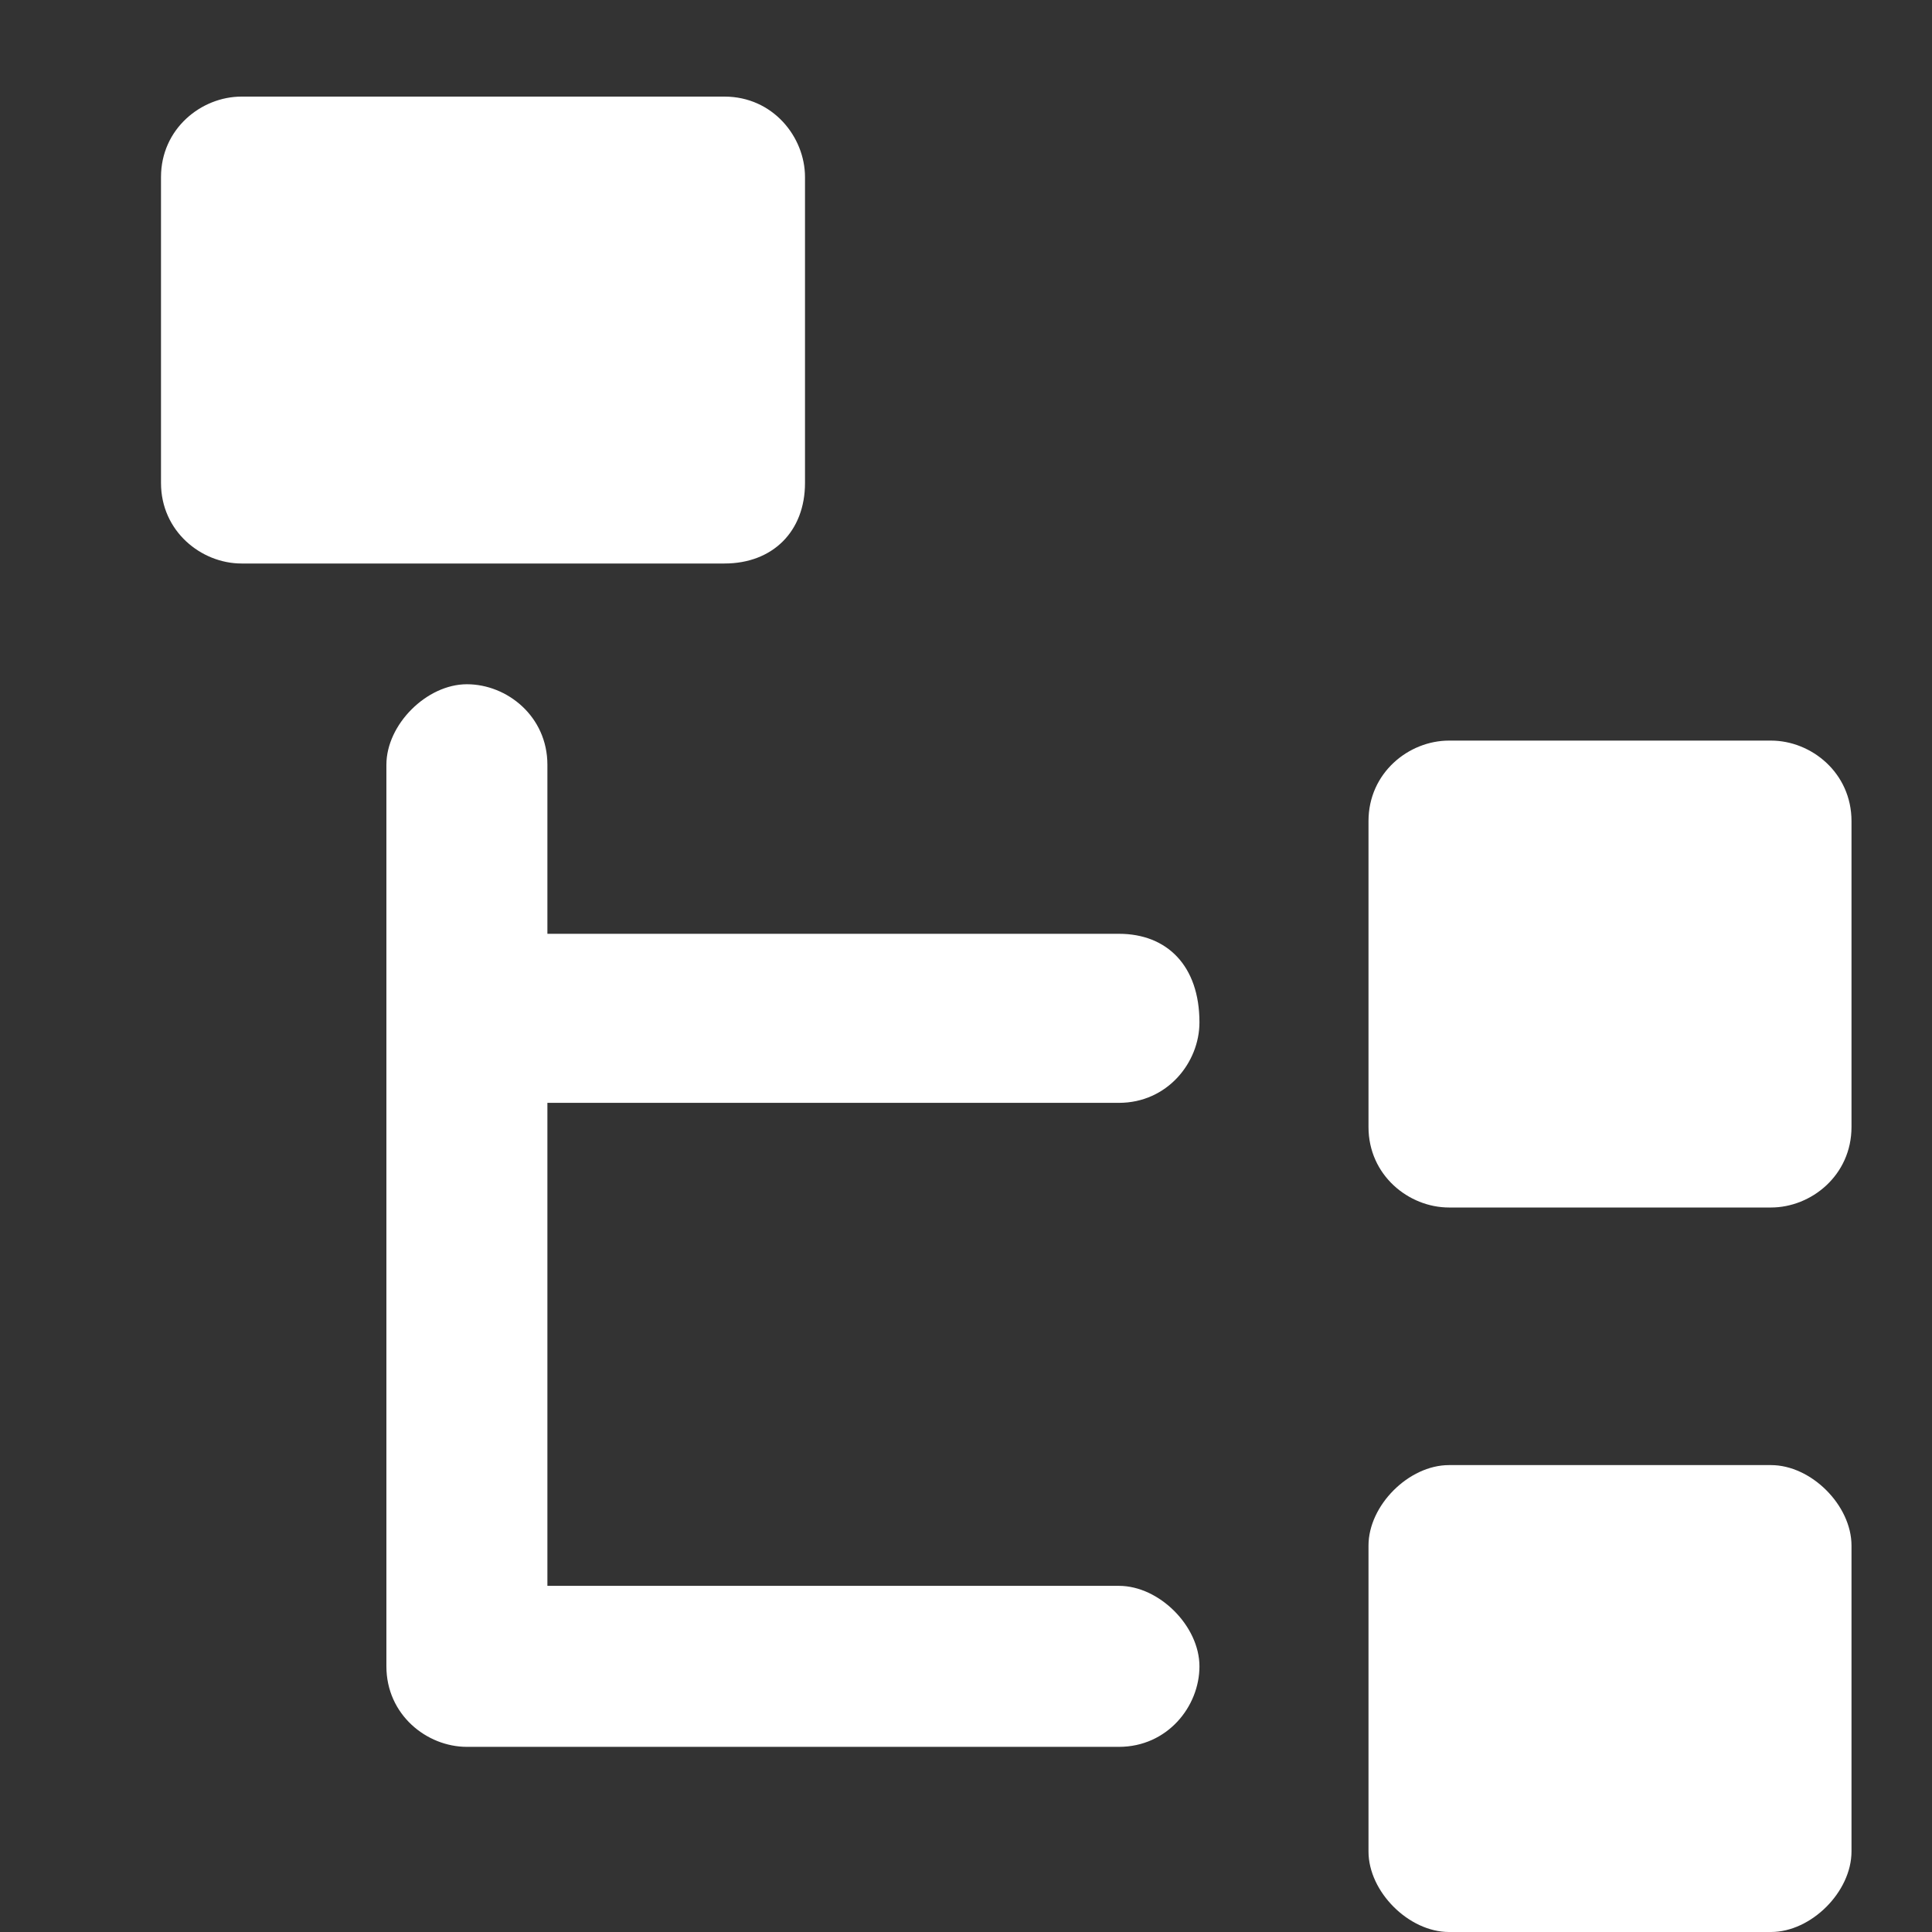 <?xml version="1.0" encoding="utf-8"?>
<!-- Generator: Adobe Illustrator 21.0.0, SVG Export Plug-In . SVG Version: 6.00 Build 0)  -->
<svg version="1.1" id="图层_1" xmlns="http://www.w3.org/2000/svg" xmlns:xlink="http://www.w3.org/1999/xlink" x="0px" y="0px"
	 viewBox="0 0 24 24" style="enable-background:new 0 0 24 24;" xml:space="preserve">
<rect x="0" y="0" width="24" height="24" fill="#333333" stroke="none"/>
<style type="text/css">
	.st0{fill:#FFFFFF;}
</style>
<path class="st0" d="M13.9,11.6H6.8V9.5c0-0.6-0.5-1-1-1s-1,0.5-1,1v11.2c0,0.6,0.5,1,1,1h8.1c0.6,0,1-0.5,1-1s-0.5-1-1-1H6.8v-6
	h7.1c0.6,0,1-0.5,1-1C14.9,12,14.5,11.6,13.9,11.6z M9,7H3C2.5,7,2,6.6,2,6V2.2c0-0.6,0.5-1,1-1h6c0.6,0,1,0.5,1,1V6
	C10,6.6,9.6,7,9,7z M22,15h-4c-0.5,0-1-0.4-1-1v-3.8c0-0.6,0.5-1,1-1h4c0.5,0,1,0.4,1,1V14C23,14.6,22.5,15,22,15z M22,24h-4
	c-0.5,0-1-0.5-1-1v-3.8c0-0.5,0.5-1,1-1h4c0.5,0,1,0.5,1,1V23C23,23.5,22.5,24,22,24z"/>
</svg>

